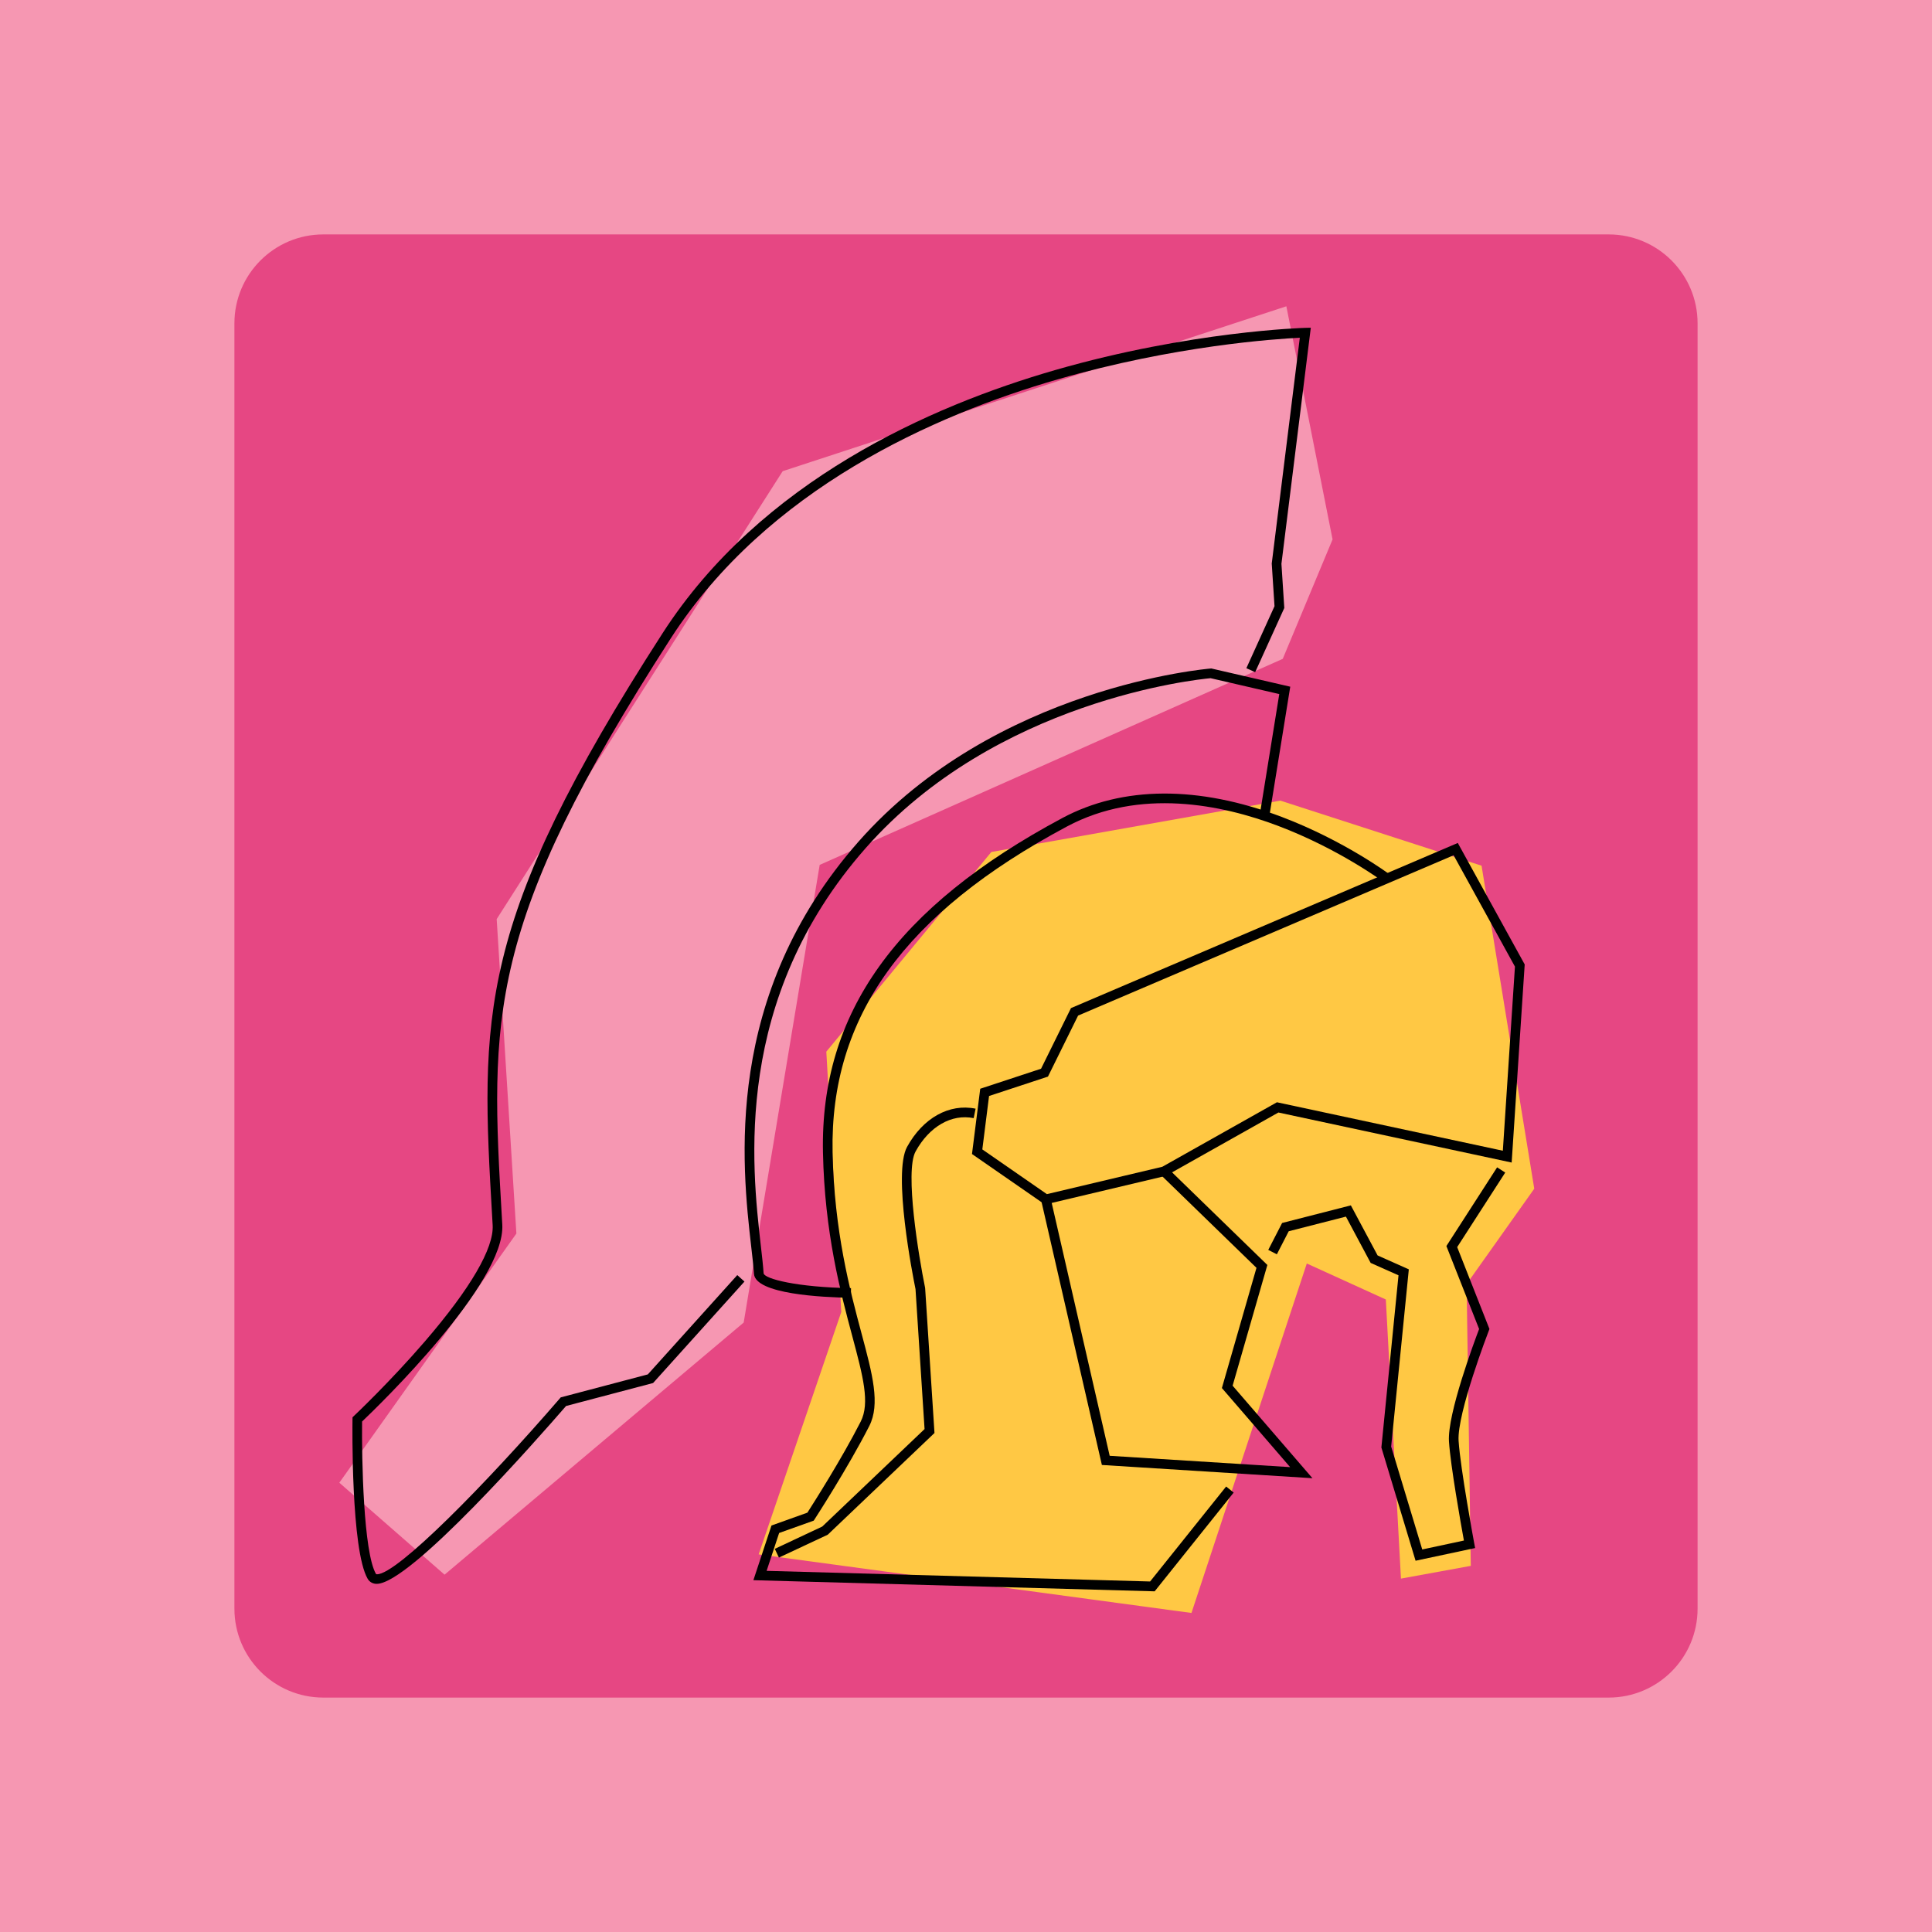 <?xml version="1.0" encoding="utf-8"?>
<!-- Generator: Adobe Illustrator 24.1.3, SVG Export Plug-In . SVG Version: 6.00 Build 0)  -->
<svg version="1.1" id="Layer_1" xmlns="http://www.w3.org/2000/svg" xmlns:xlink="http://www.w3.org/1999/xlink" x="0px" y="0px"
	 viewBox="0 0 600 600" style="enable-background:new 0 0 600 600;" xml:space="preserve">
<style type="text/css">
	.st0{fill:#B884C1;}
	.st1{fill:#FA9A86;}
	.st2{fill:#863399;}
	.st3{fill:#E64783;}
	.st4{fill:none;stroke:#000000;stroke-width:6;stroke-miterlimit:10;}
	.st5{fill:#FFDD92;}
	.st6{fill:#FFC844;}
	.st7{fill:#6CCA98;}
	.st8{fill:#1C355E;}
	.st9{fill:#757F9B;}
	.st10{fill:#E74F3D;}
	.st11{fill:#FFFFFF;}
	.st12{fill:#F697B2;}
	.st13{fill:#A9E0C0;}
	.st14{fill:none;stroke:#000000;stroke-width:2;stroke-miterlimit:10;}
	.st15{opacity:0.41;}
	.st16{stroke:#000000;stroke-width:4;stroke-miterlimit:10;}
	.st17{fill:none;stroke:#414042;stroke-width:2;stroke-miterlimit:10;}
	.st18{fill:#52BD8C;}
	.st19{fill:#EC5535;}
	.st20{stroke:#000000;stroke-miterlimit:10;}
	.st21{fill:none;stroke:#000000;stroke-miterlimit:10;}
	.st22{fill:none;stroke:#000000;stroke-width:3;stroke-miterlimit:10;}
	.st23{fill:#FFFFFF;stroke:#000000;stroke-width:6;stroke-miterlimit:10;}
	.st24{fill:none;}
	.st25{fill:none;stroke:#000000;stroke-width:8;stroke-linecap:round;stroke-linejoin:round;stroke-miterlimit:10;}
	.st26{fill-rule:evenodd;clip-rule:evenodd;fill:#E74F3D;}
	.st27{fill-rule:evenodd;clip-rule:evenodd;fill:#6CCA98;}
	.st28{fill-rule:evenodd;clip-rule:evenodd;fill:#E64783;}
	.st29{fill:none;stroke:#000000;stroke-width:12;stroke-miterlimit:10;}
	.st30{fill:none;stroke:#000000;stroke-width:10;stroke-miterlimit:10;}
</style>
<g>
	<rect class="st12" width="600" height="600"/>
</g>
<g>
	<path class="st3" d="M499.58,527.2H100.42c-15.25,0-27.62-12.36-27.62-27.62V100.42c0-15.25,12.36-27.62,27.62-27.62h399.16
		c15.25,0,27.62,12.36,27.62,27.62v399.16C527.2,514.83,514.83,527.2,499.58,527.2z"/>
</g>
<g>
	<polygon class="st12" points="398.37,204.61 413.84,167.52 399.49,95.12 243.07,146.33 154.25,285.43 160.37,383.09 105.38,460.47 
		138.06,489.03 230.96,410.73 230.96,410.73 254.56,268.6 	"/>
</g>
<g>
	<polygon class="st6" points="261.27,407.44 235.61,482.73 370.02,500.92 405.84,392.39 430.38,403.57 435.08,490.25 456.77,486.29 
		455.47,398.78 476.48,369.16 460.11,268.85 397.62,248.64 307.87,264.59 256.62,326.6 	"/>
</g>
<g>
	<path d="M264.25,403.04c-8.91-0.14-29.69-1.14-30.1-7.46c-0.14-2.21-0.46-5.03-0.84-8.29c-2.89-25.31-8.9-77.98,33.27-125.87
		c42.51-48.28,108.71-53.75,109.37-53.8l0.23-0.02l0.22,0.05l24.3,5.61l-6.68,41.33l-2.96-0.48l6.23-38.56l-21.33-4.93
		c-4.21,0.38-66.66,6.81-107.13,52.78c-41.29,46.89-35.38,98.67-32.54,123.55c0.38,3.3,0.7,6.15,0.85,8.44
		c0.11,1.77,10.5,4.4,27.15,4.65L264.25,403.04z"/>
</g>
<g>
	<path d="M116.98,491.88c-0.1,0-0.21,0-0.3-0.01c-1.08-0.1-1.96-0.65-2.49-1.55c-5.23-8.96-4.74-47.88-4.72-49.53l0.01-0.64
		l0.46-0.44c0.11-0.1,11.23-10.6,22.07-23.19c14.14-16.43,21.4-28.89,20.99-36.04l-0.11-1.86c-3.64-62.99-5.3-91.74,52.9-182
		c30.48-47.26,83.14-70.52,121.95-81.71c41.97-12.1,77.25-13.08,77.6-13.09l1.74-0.04l-9.12,73.31l0.89,13.73l-9.05,19.93
		l-2.73-1.24l8.74-19.25L394.95,175l8.72-70.11c-7.57,0.36-38.83,2.44-75.17,12.92c-38.29,11.05-90.23,33.98-120.19,80.44
		c-57.67,89.43-56.03,117.88-52.43,180.2l0.11,1.86c1.04,18.11-38.5,56.36-43.54,61.15c-0.13,11.5,0.4,40.63,4.32,47.35
		c0.03,0.05,0.04,0.06,0.18,0.08c0.05,0.01,0.11,0.01,0.17,0.01c6.21,0,33.73-27.97,56.72-54.58l0.3-0.35l27.05-7.14l27.78-30.84
		l2.23,2.01l-28.38,31.51l-27.02,7.13C167.07,446.72,127.4,491.88,116.98,491.88z"/>
</g>
<g>
	<path d="M241.9,483.72l-1.28-2.71l14.74-6.93l31.77-30.27l-2.81-43.46c-0.84-4.12-7.12-35.99-2.62-44.18
		c4.94-8.99,13.1-13.53,21.28-11.86l-0.6,2.94c-6.85-1.4-13.77,2.57-18.05,10.37c-3.39,6.18,0.98,32.58,2.95,42.24l0.03,0.2
		l2.9,44.97l-33.14,31.58L241.9,483.72z"/>
</g>
<g>
	<path d="M324.51,374.08l-22.65-15.69l2.56-20.27l18.89-6.22l9.29-18.82l0.51-0.22l119.62-51.07l20.78,37.73l-0.03,0.44l-4.02,61.08
		l-72.44-15.54l-34.97,19.68L324.51,374.08z M305.07,356.96l20.05,13.89l35.85-8.5l35.59-20.03l70.16,15.05l3.76-57.18l-19.05-34.58
		L334.81,315.4l-9.36,18.95l-18.29,6.02L305.07,356.96z"/>
</g>
<g>
	<polygon points="407.59,459.07 342.2,454.96 323.35,372.8 326.28,372.13 344.62,452.11 400.66,455.63 379.47,431.07 390.21,393.74 
		360.47,364.85 362.56,362.69 393.59,392.85 382.8,430.34 	"/>
</g>
<g>
	<path d="M358.59,494.2l-0.75-0.02l-123.87-3.44l5.62-16.98l11.15-3.99c1.67-2.6,10.6-16.59,16.55-28.26
		c2.95-5.79,0.73-14.07-2.62-26.61c-3.62-13.53-8.58-32.06-9.09-57.01c-0.88-43.25,22.74-76.24,74.33-103.84
		c18.73-10.02,42.29-10.14,68.12-0.36c19.4,7.35,33.47,17.81,33.61,17.92l-1.8,2.4c-0.14-0.1-13.92-10.35-32.94-17.54
		c-17.41-6.58-42.92-11.89-65.58,0.22c-50.49,27-73.6,59.14-72.75,101.13c0.5,24.58,5.41,42.91,8.99,56.3
		c3.41,12.73,5.87,21.93,2.4,28.75c-6.63,13.01-16.88,28.8-16.98,28.96l-0.28,0.42l-10.73,3.83l-3.89,11.76l119.1,3.3l23.61-29.49
		l2.34,1.88L358.59,494.2z"/>
</g>
<g>
	<path d="M439.62,484.7L429,449.53l0.03-0.3l5.29-53.17l-8.65-3.85l-7.68-14.38l-17.77,4.55l-3.68,7.16l-2.67-1.37l4.3-8.36
		l21.35-5.47l8.31,15.55l9.69,4.32l-5.48,55.03l9.65,31.96l12.94-2.77c-0.95-5.24-4.14-23.09-4.64-30.77
		c-0.55-8.47,7.87-31,9.36-34.92l-10.16-25.77l15.75-24.44l2.52,1.62l-14.92,23.15l10.02,25.43l-0.21,0.55
		c-0.1,0.26-9.92,25.75-9.37,34.19c0.56,8.68,4.82,31.62,4.86,31.85l0.27,1.44L439.62,484.7z"/>
</g>
</svg>
